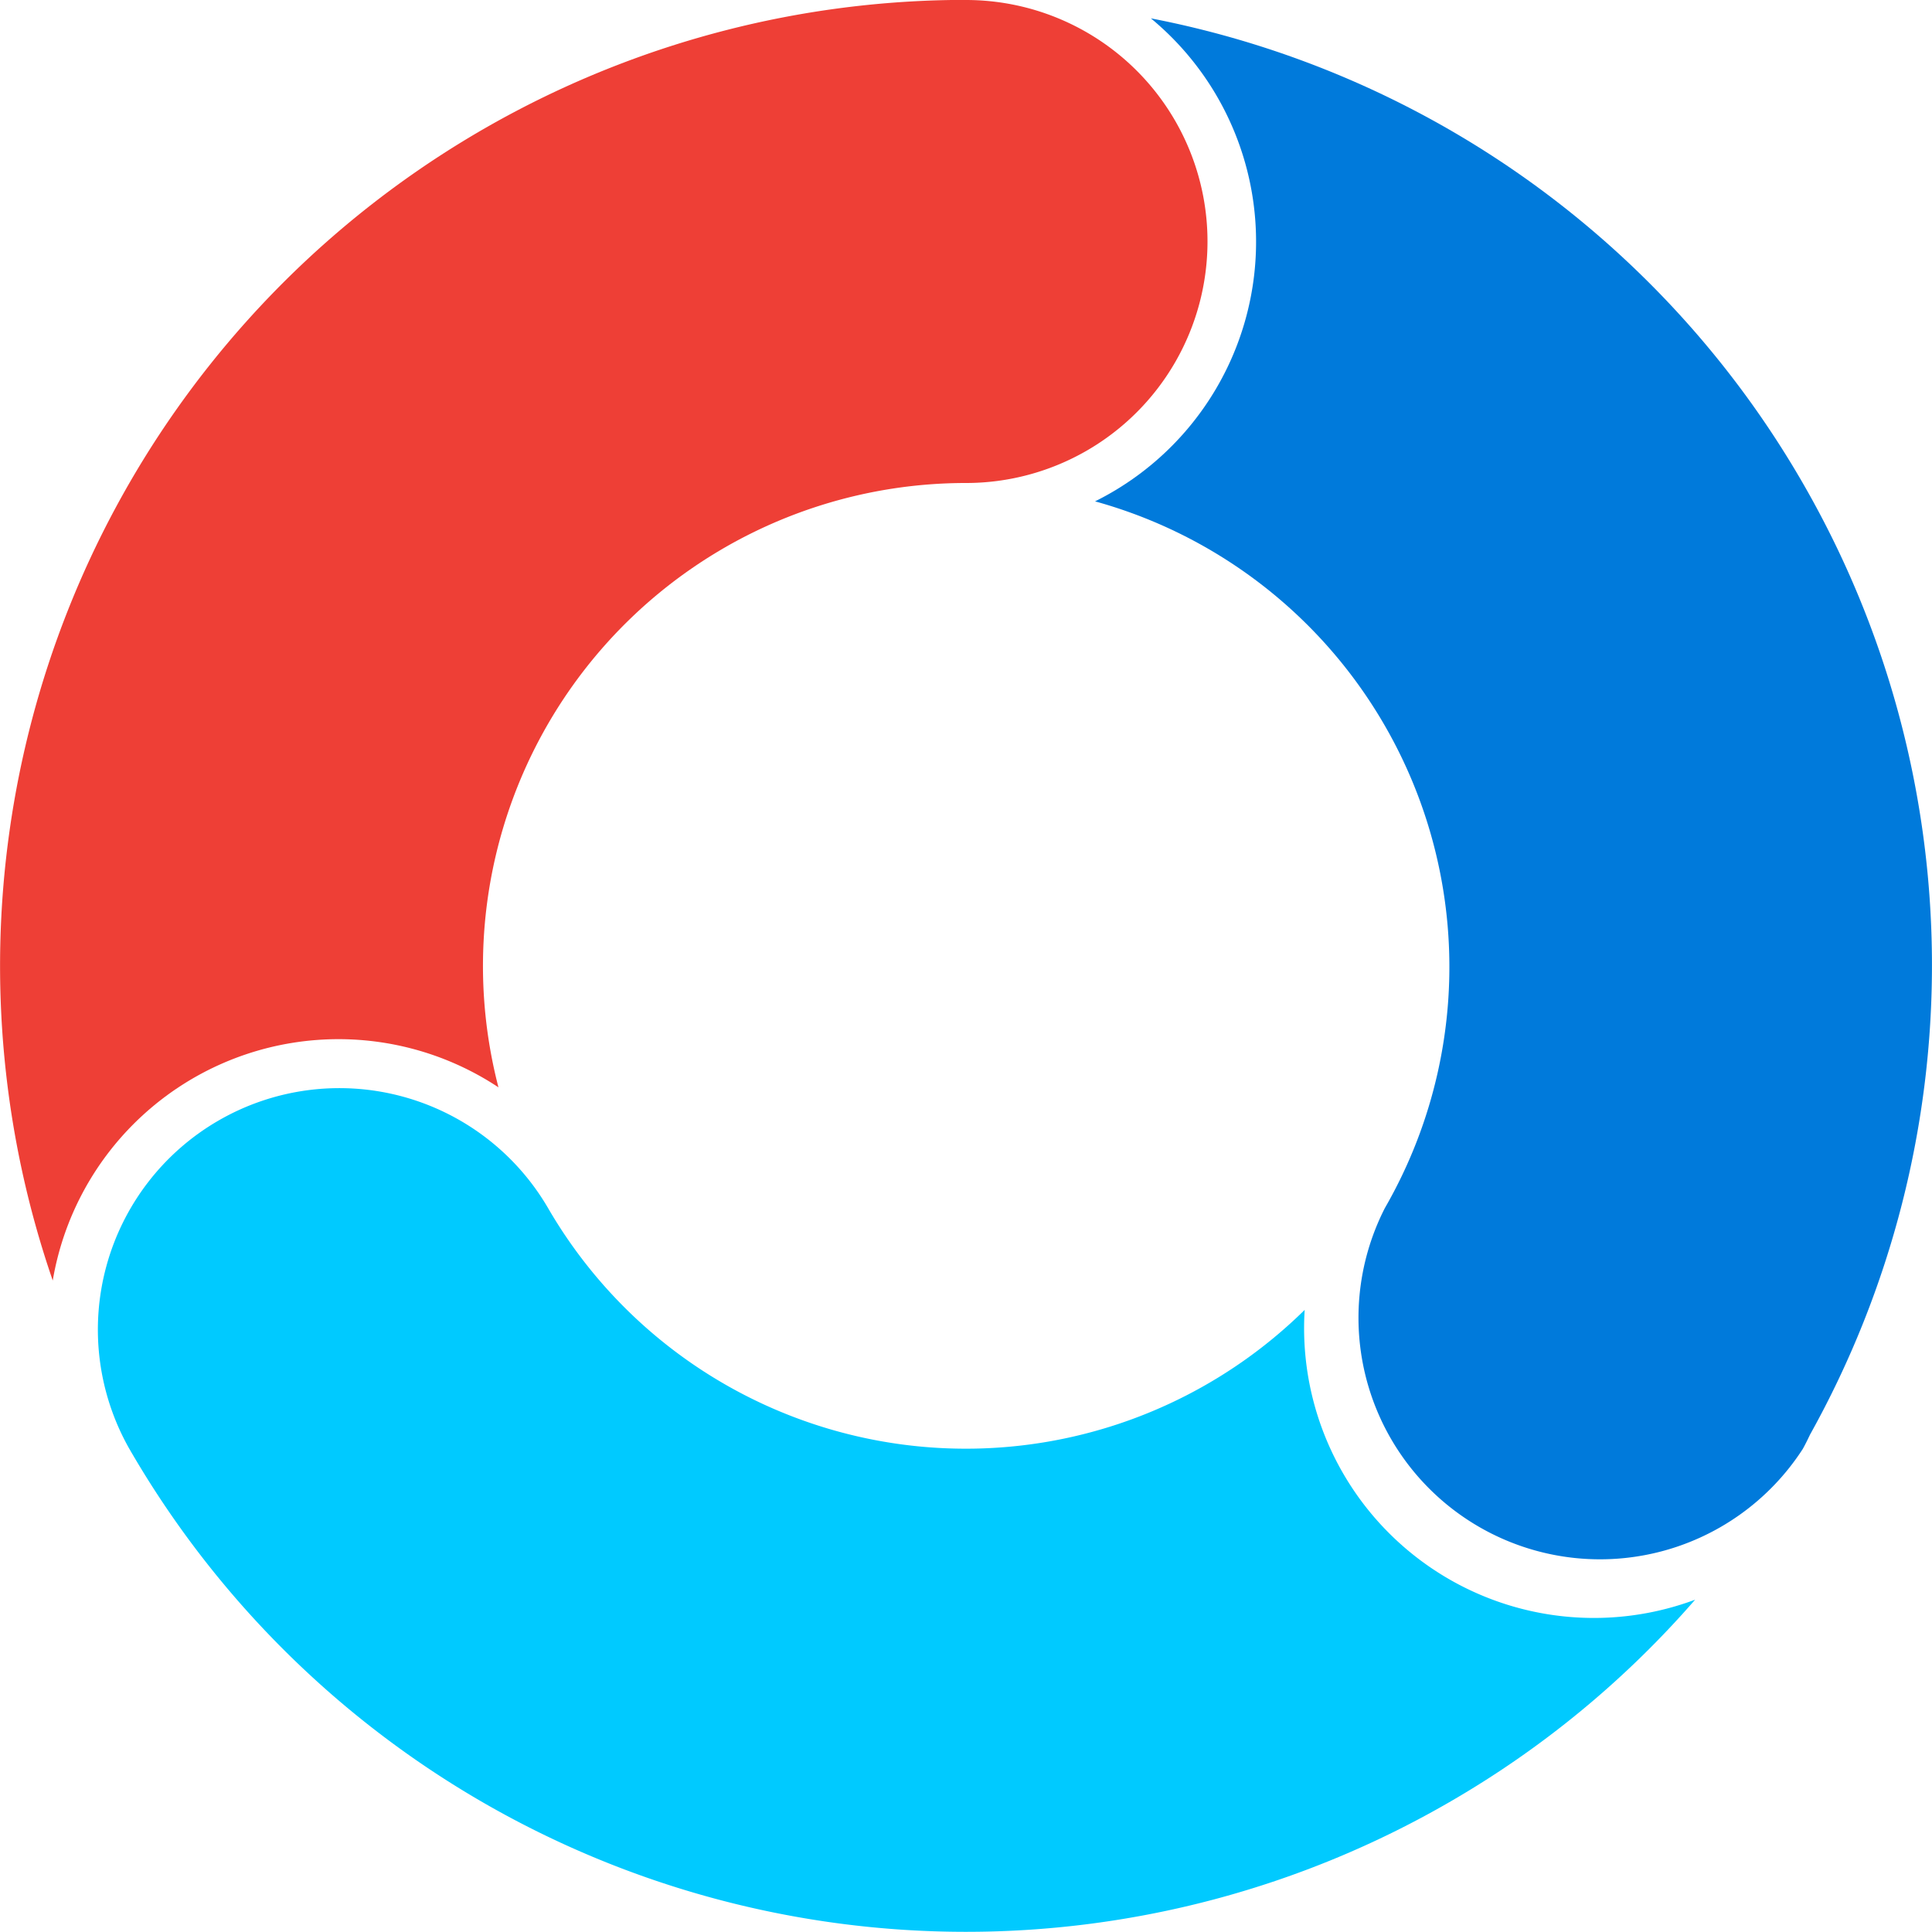 <svg viewBox="0 0 100 100" xmlns="http://www.w3.org/2000/svg" class="ed-loader">
     <defs>
          <style>
               .loader-group {
                    animation: ed-loader 2s infinite;
                    transform-origin: 50% 50%;
               }

               @keyframes ed-loader {
                    to {
                         transform: rotate(2turn);
                    }
               }

               .loader-1 {
                    animation: loader-1 2s infinite;
               }

               @keyframes loader-1 {
                    0% {
                         opacity: 0;
                    }

                    25% {
                         opacity: 1;
                    }
               }

               .loader-2 {
                    animation: loader-2 2s infinite;
               }

               @keyframes loader-2 {

                    0%,
                    25% {
                         opacity: 0;
                    }

                    50% {
                         opacity: 1;
                    }
               }

               .loader-3 {
                    animation: loader-3 2s infinite;
               }

               @keyframes loader-3 {

                    0%,
                    50% {
                         opacity: 0;
                    }

                    75% {
                         opacity: 1;
                    }
               }
          </style>
     </defs>
     <title>EDTeam Logo</title>
     <g class="loader-group">
          <path class="loader-1"
               d="M75,93.29A49.9,49.9,0,0,0,87.74,82.8a15,15,0,0,1-20.21-15A25,25,0,0,1,28.35,62.5,12.5,12.5,0,0,0,6.7,75,50,50,0,0,0,75,93.29Z"
               fill="#00caff" />
          <path class="loader-2"
               d="M93.31,25A49.87,49.87,0,0,0,59.57.95a15,15,0,0,1-2.89,25,25,25,0,0,1,15,36.58h0A12.5,12.5,0,0,0,93.31,75c.14-.25.26-.5.38-.75A49.92,49.92,0,0,0,93.31,25Z"
               fill="#007adb" />
          <path class="loader-3"
               d="M62.5,12.5A12.5,12.5,0,0,0,50,0c-.25,0-.49,0-.74,0A50,50,0,0,0,2.73,66.28a15,15,0,0,1,23.07-10A25,25,0,0,1,50,25h0A12.5,12.5,0,0,0,62.5,12.5Z"
               fill="#ee3f36" />
     </g>
</svg>